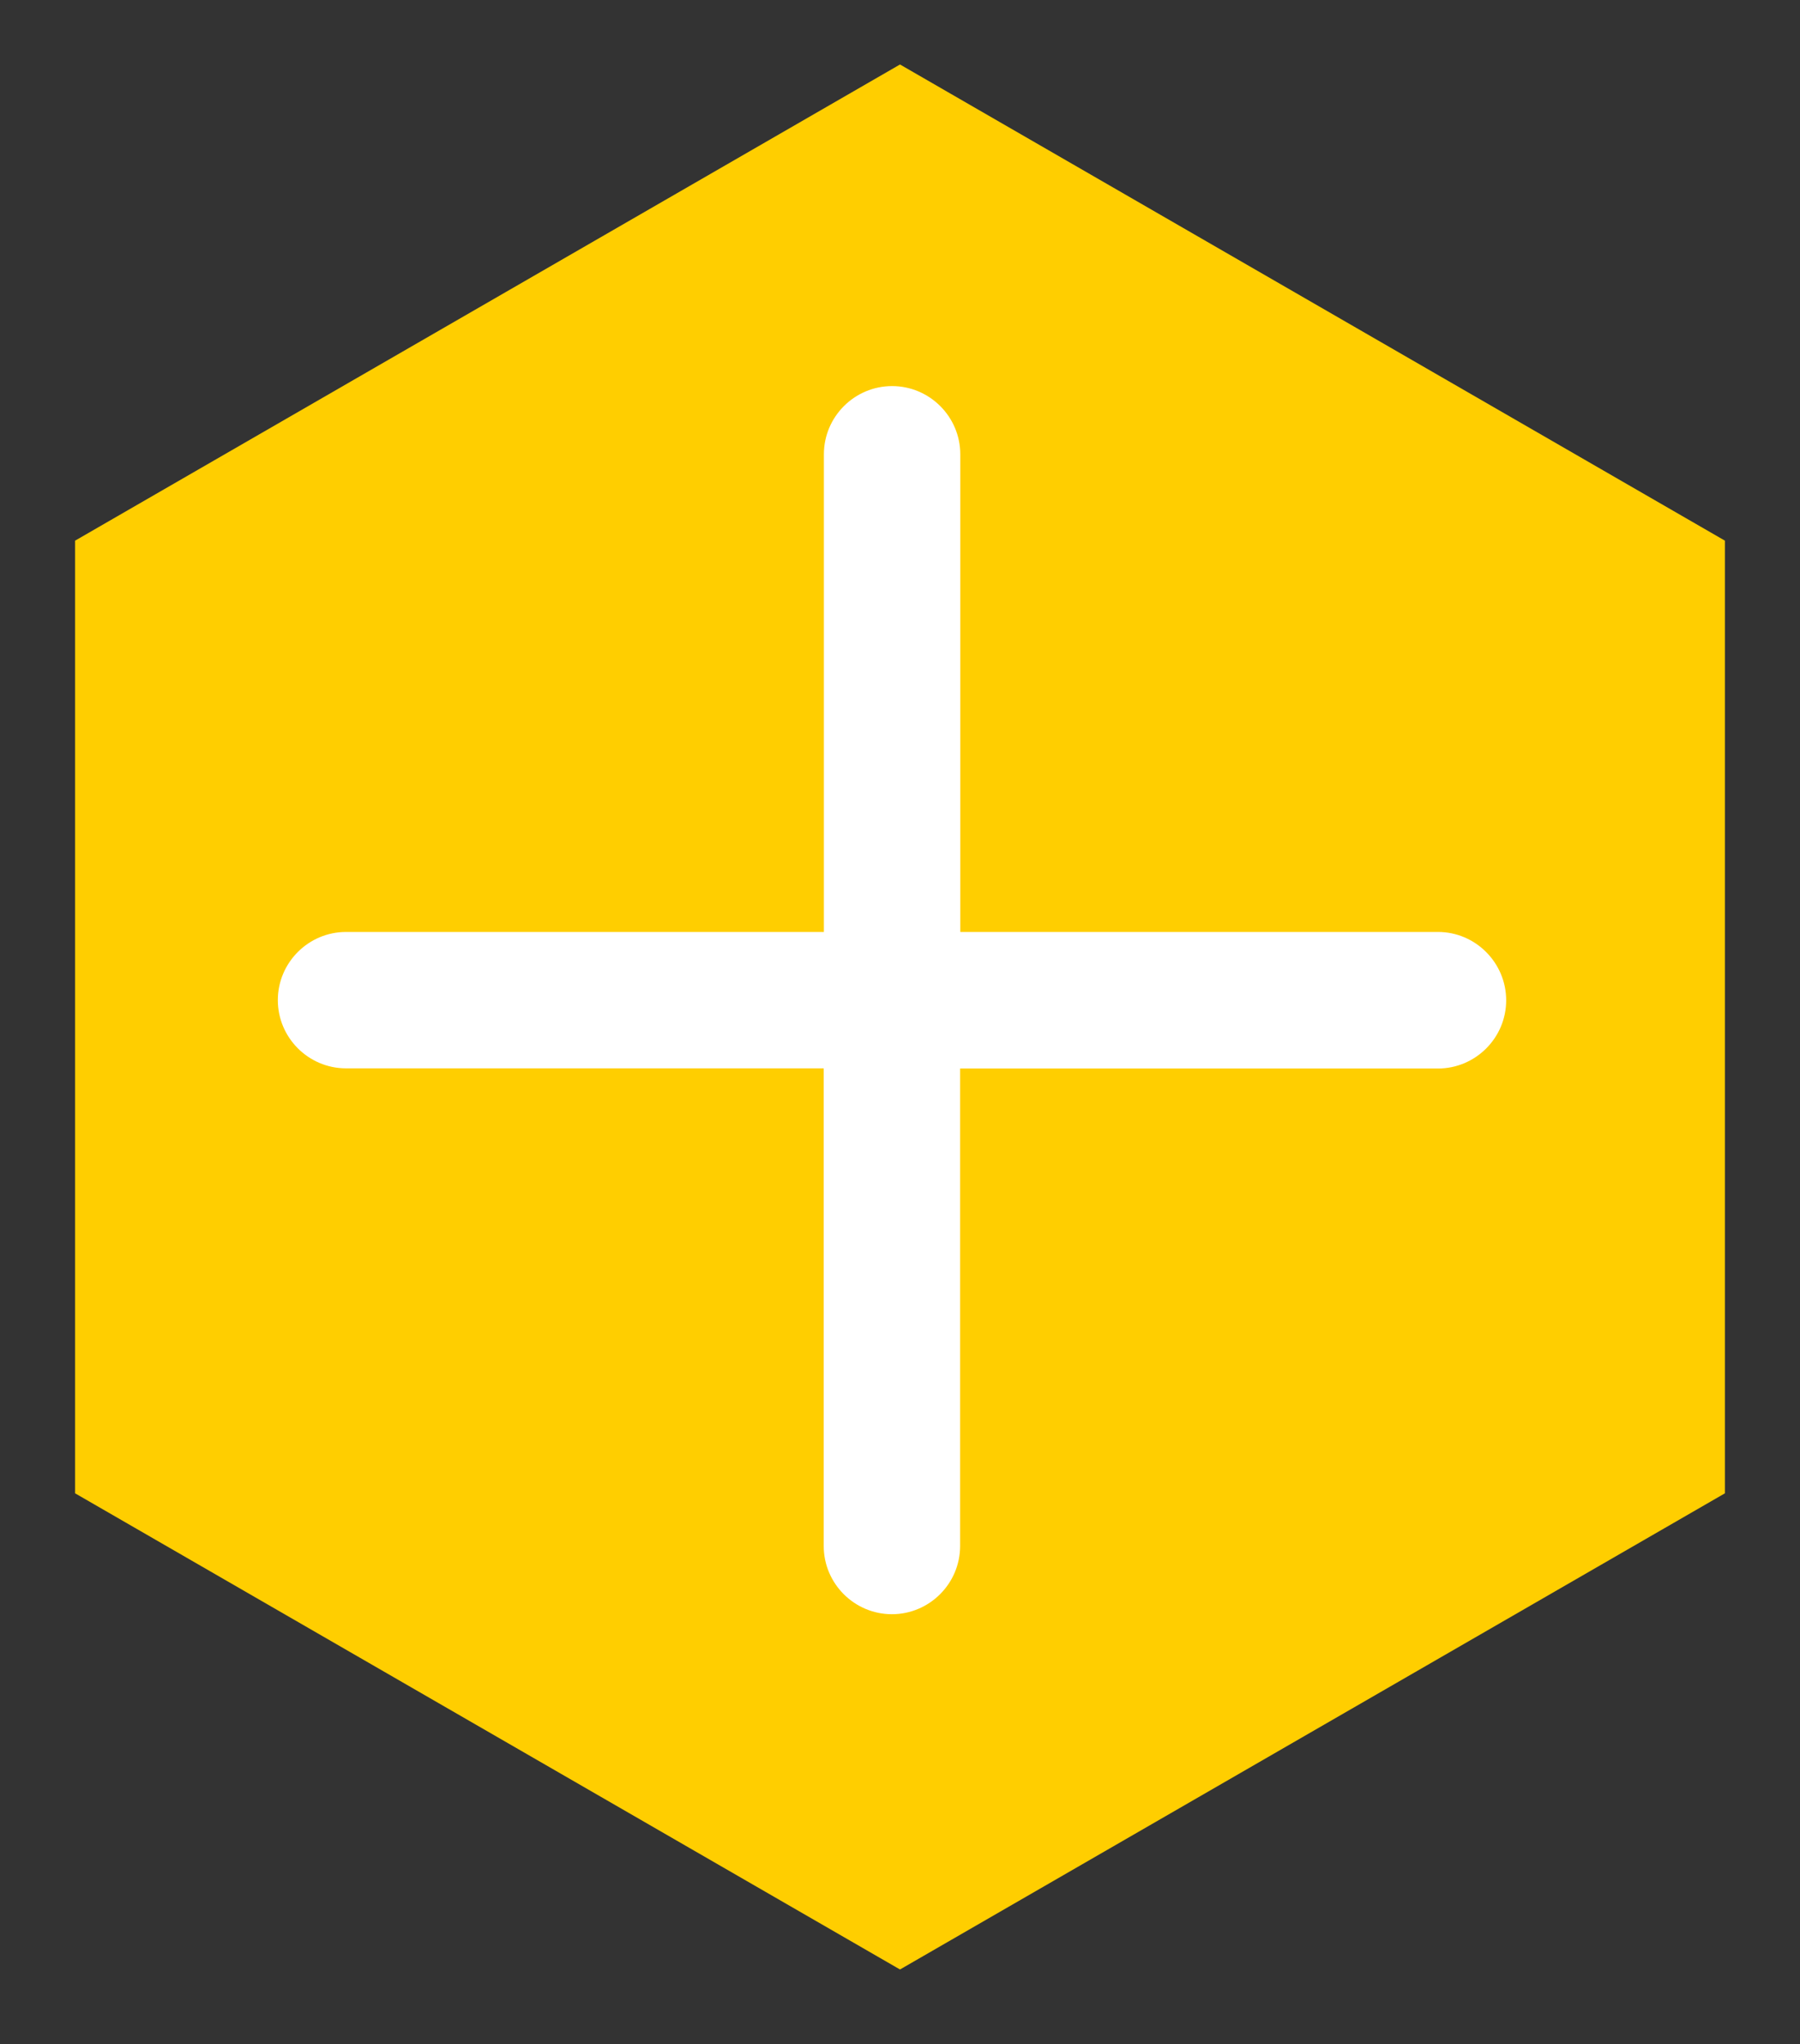 <?xml version="1.0" encoding="utf-8"?>
<!-- Generator: Adobe Illustrator 22.1.0, SVG Export Plug-In . SVG Version: 6.00 Build 0)  -->
<svg version="1.1" id="Capa_1" xmlns="http://www.w3.org/2000/svg" xmlns:xlink="http://www.w3.org/1999/xlink" x="0px" y="0px"
	 viewBox="0 0 1069 1214" style="enable-background:new 0 0 1069 1214;" xml:space="preserve">
<rect x="0" y="0" width="1069" height="1214" fill="#333333" stroke="none"/>
<style type="text/css">
	.st0{fill:#FFCE00;}
	.st1{fill:#FFFFFF;}
</style>
<g>
	<polygon class="st0" points="1024.4,886.9 1024.4,321.1 534.5,38.3 44.6,321.1 44.6,886.9 534.5,1169.7 	"/>
	<path class="st1" d="M854,553.5H570.3V269.8c0-22.3-18.2-40.5-40.5-40.5s-40.5,18.2-40.5,40.5v283.7H205.5
		c-22.3,0-40.5,18.2-40.5,40.5s18.2,40.5,40.5,40.5h283.7v283.7c0,22.3,18.2,40.5,40.5,40.5s40.5-18.2,40.5-40.5V634.6H854
		c22.3,0,40.5-18.2,40.5-40.5S876.3,553.5,854,553.5z"/>
</g>
</svg>
